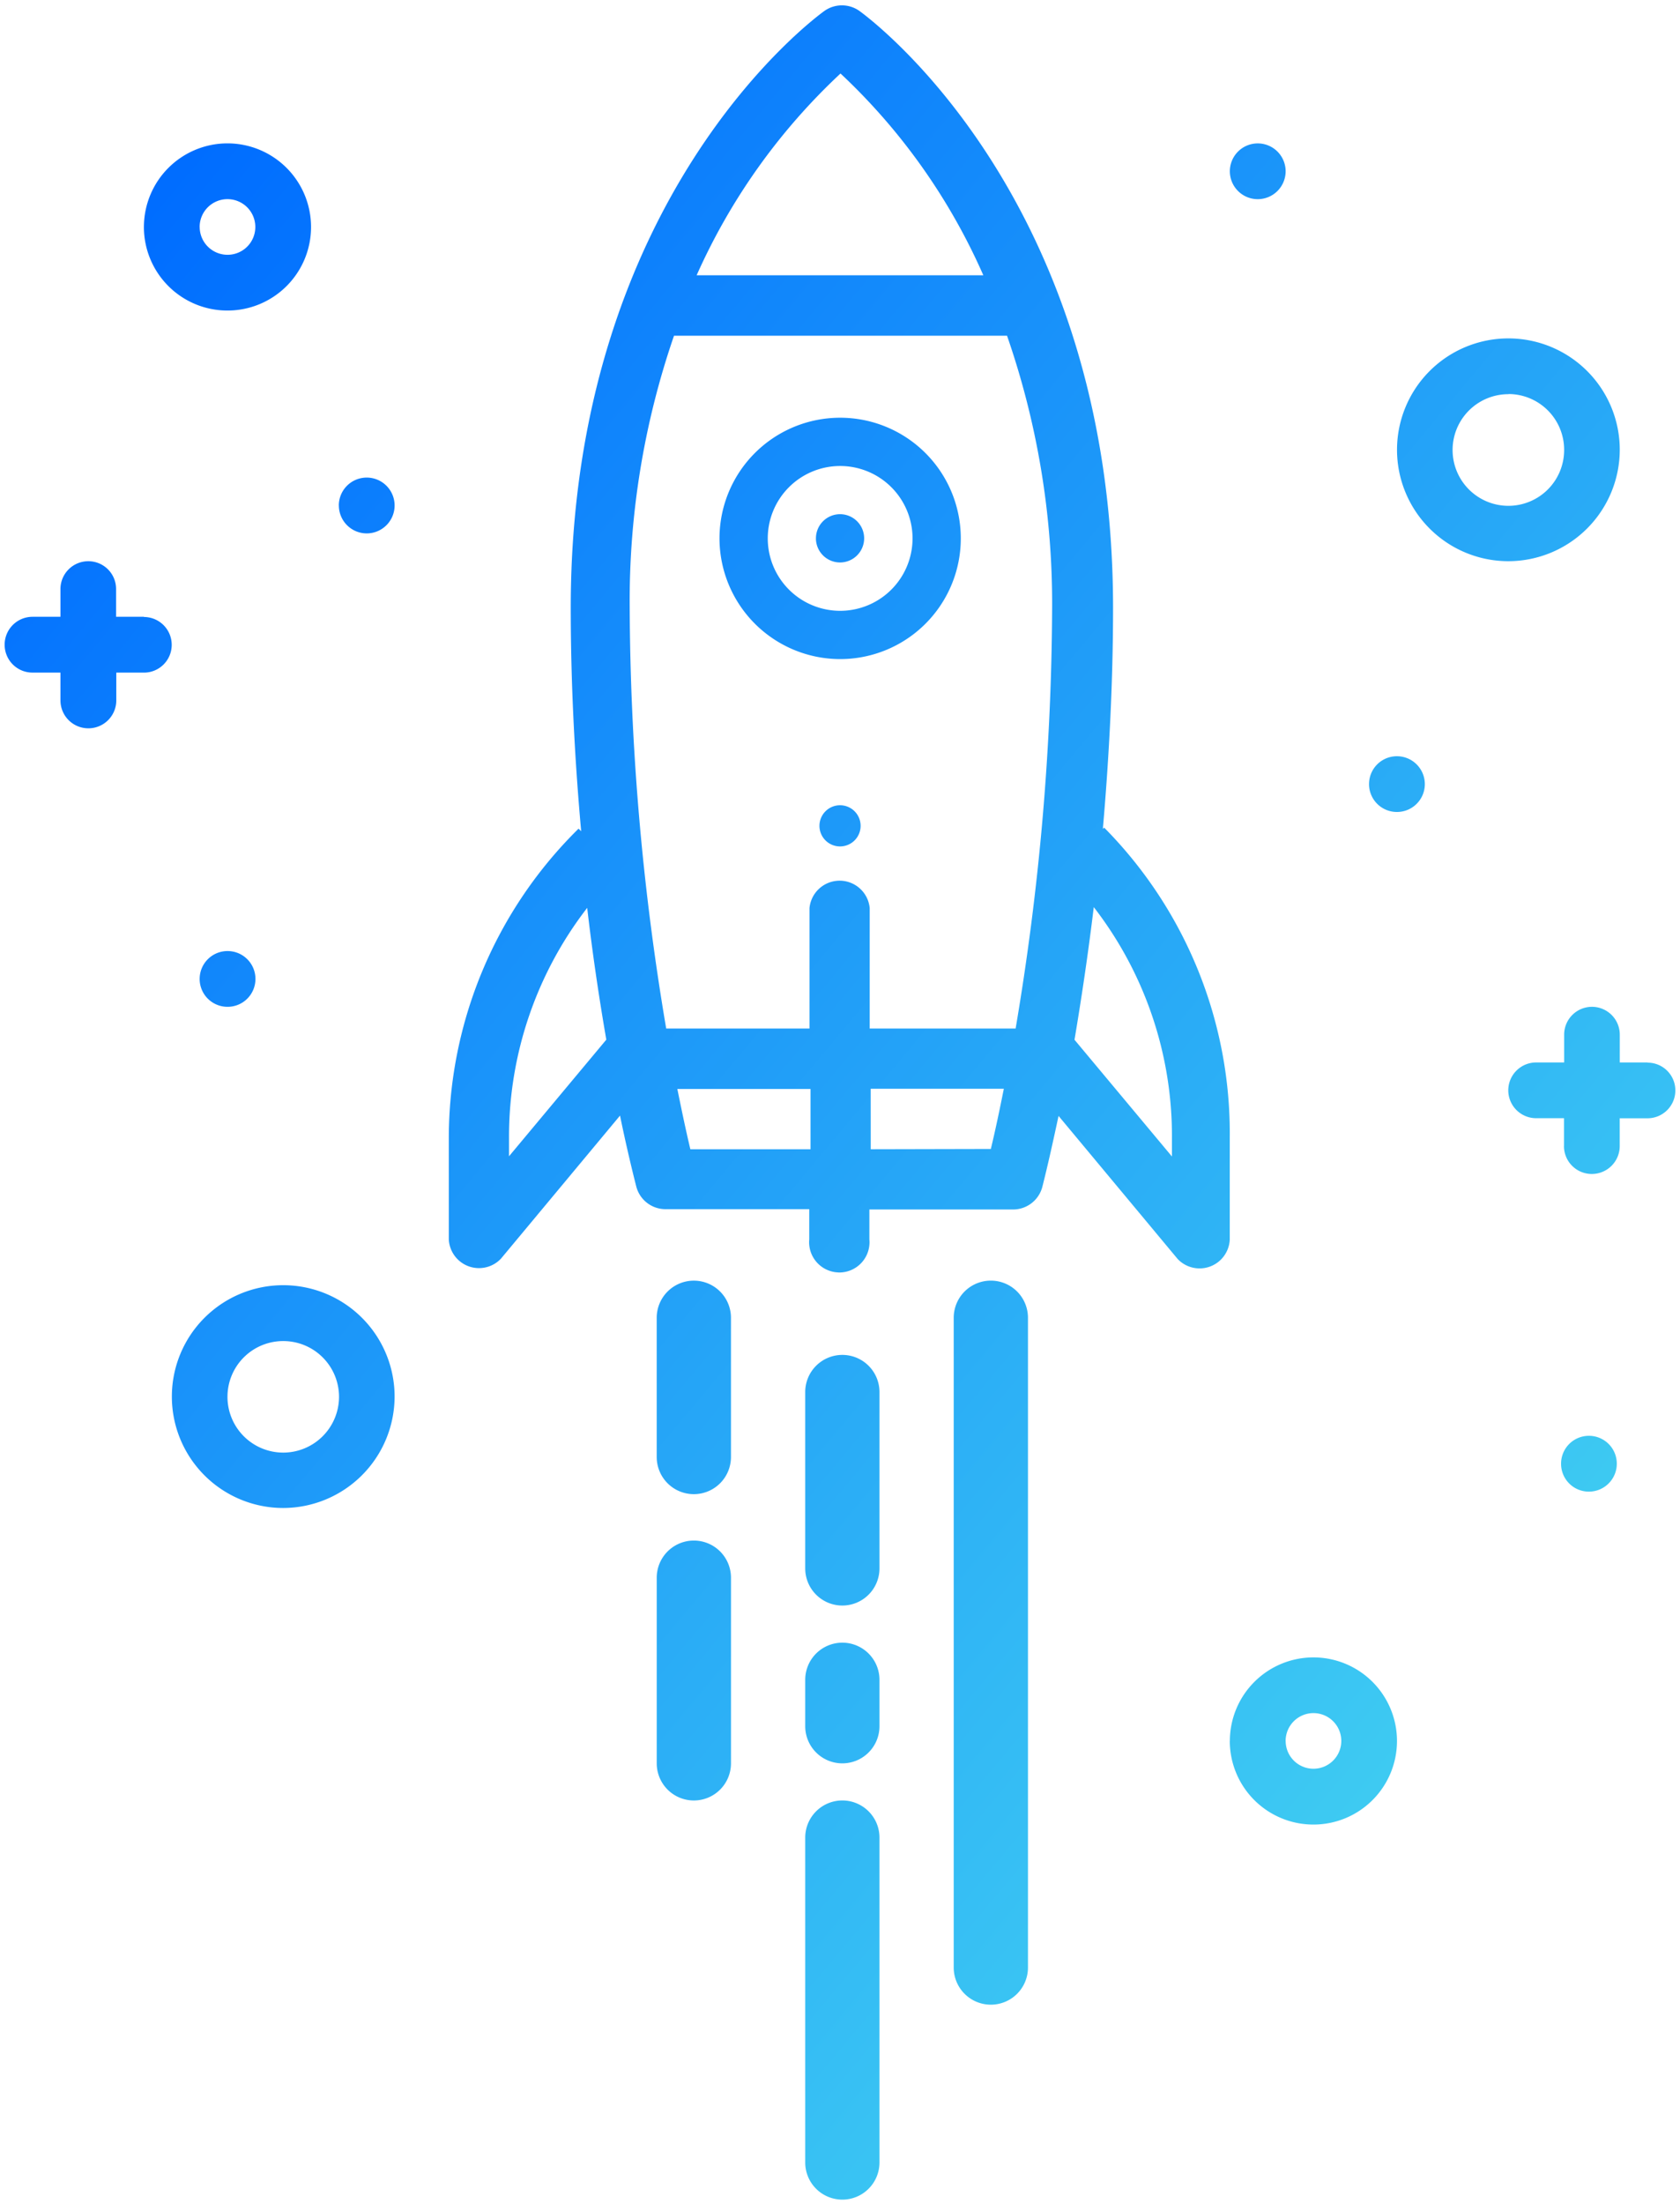 <svg xmlns="http://www.w3.org/2000/svg" width="181.02" height="237.455" viewBox="0 0 181.02 237.455">
    <defs>
    <style>#prefix__Rocket{fill:url(#prefix__linear-gradient);}</style>
        <linearGradient id="prefix__linear-gradient" x1=".109" x2=".858" y1=".077" y2=".891" gradientUnits="objectBoundingBox">
            <stop offset="0" stop-color="#006dff"/>
            <stop offset="1" stop-color="#43d2f1"/>
        </linearGradient>
    </defs>
    <path id="prefix__Rocket" d="M-5036.478 16403.775v-35a4 4 0 0 1 4-4 4 4 0 0 1 4 4v35a4 4 0 0 1-4 4 4 4 0 0 1-4-4zm16-21v-70a4 4 0 0 1 4-4 4 4 0 0 1 4 4v70a4 4 0 0 1-4 4 4 4 0 0 1-4-4zm29.755-24.411a9.008 9.008 0 0 1 9.006-9 9 9 0 0 1 9 9 9 9 0 0 1-2.635 6.37 9 9 0 0 1-6.37 2.637 9.009 9.009 0 0 1-9.008-9.007zm6.012 0a2.994 2.994 0 0 0 2.995 2.993 3 3 0 0 0 3-2.993 3 3 0 0 0-3-3 3 3 0 0 0-3 3zm-67.767 2.413v-20a4 4 0 0 1 4-4 4 4 0 0 1 4 4v20a4 4 0 0 1-4 4 4 4 0 0 1-4-4zm16-4v-5a4 4 0 0 1 4-4 4 4 0 0 1 4 4v5a4 4 0 0 1-4 4 4 4 0 0 1-4-4zm0-17v-19a4 4 0 0 1 4-4 4 4 0 0 1 4 4v19a4 4 0 0 1-4 4 4 4 0 0 1-4-4zm-68.245-18.509a12 12 0 0 1 12-12 12 12 0 0 1 12 12 12.025 12.025 0 0 1-12 12 12 12 0 0 1-12-12zm5.992.021a6.009 6.009 0 0 0 6.007 6.013 6.016 6.016 0 0 0 6.013-6.016 6.006 6.006 0 0 0-6.011-6 6 6 0 0 0-6.008 6zm46.251 6.489v-15a4 4 0 0 1 4-4 4 4 0 0 1 4 4v15a4 4 0 0 1-4 4 4 4 0 0 1-4-4zm97.444.721a3 3 0 0 1 .876-2.125 3 3 0 0 1 2.124-.881 3 3 0 0 1 3.005 3.006 3.007 3.007 0 0 1-3.005 3.007 2.985 2.985 0 0 1-2.125-.879 3 3 0 0 1-.875-2.127zm-78.069-20.618a3.26 3.26 0 0 1-2.94-3.545v-3.258h-15.5a3.255 3.255 0 0 1-3.146-2.471c-.619-2.441-1.208-5-1.743-7.609l-12.831 15.413a3.249 3.249 0 0 1-2.2 1.013 3.255 3.255 0 0 1-3.417-3.088v-10.949a46.792 46.792 0 0 1 13.983-33.3l.28.279c-.729-8.111-1.124-16.285-1.124-24.06 0-44.172 26.2-63.489 27.322-64.3a3.255 3.255 0 0 1 3.792 0c1.12.816 27.32 20.134 27.32 64.3 0 7.691-.4 15.779-1.1 23.809l.14-.14a46.8 46.8 0 0 1 13.535 33.416v10.978a3.283 3.283 0 0 1-1.013 2.2 3.259 3.259 0 0 1-4.6-.123l-12.835-15.414c-.56 2.61-1.12 5.163-1.738 7.609a3.26 3.26 0 0 1-3.146 2.471h-15.5v3.229a2.952 2.952 0 0 1 0 .605 3.256 3.256 0 0 1-3.243 2.953c-.1 0-.195-.012-.293-.021zm25.642-25.053l10.5 12.576v-2.1a40.3 40.3 0 0 0-8.424-24.765c-.586 4.853-1.29 9.625-2.076 14.286zm-60.931 10.559v1.993l10.484-12.562c-.8-4.6-1.5-9.373-2.06-14.2a40.3 40.3 0 0 0-8.425 24.767zm38.975 1.235l12.942-.029c.507-2.108.956-4.27 1.4-6.485h-14.346zm-19.432 0h12.946v-6.49h-14.351c.449 2.218.9 4.38 1.4 6.488zm19.321-25.976v12.972h15.722a276.734 276.734 0 0 0 3.934-45.434 88.013 88.013 0 0 0-4.859-29.2h-35.883a87.661 87.661 0 0 0-4.776 29.2 277.159 277.159 0 0 0 3.933 45.433h15.441v-12.972a3.26 3.26 0 0 1 2.94-2.938 3.005 3.005 0 0 1 .309-.016 3.259 3.259 0 0 1 3.239 2.952zm-18.646-68.174h30.888a66.338 66.338 0 0 0-15.388-21.734 67 67 0 0 0-15.5 21.731zm93.458 93.8v-2.993h-3a3.005 3.005 0 0 1-3.006-3.006 3.005 3.005 0 0 1 3.005-3h3.015v-2.994a3 3 0 0 1 3-3 3 3 0 0 1 2.994 3v2.994h2.994v.021a2.985 2.985 0 0 1 2.118.875 2.992 2.992 0 0 1 .876 2.118 3 3 0 0 1-3 3h-2.994v2.993a3.007 3.007 0 0 1-3.006 3.007 3 3 0 0 1-2.126-.882 3 3 0 0 1-.875-2.13zm-147.01-18a3 3 0 0 1 .881-2.122 3 3 0 0 1 2.125-.877 3 3 0 0 1 2.125.877 3 3 0 0 1 .881 2.123 3 3 0 0 1-.879 2.127 3 3 0 0 1-2.127.879 3 3 0 0 1-2.13-.88 3 3 0 0 1-.877-2.132zm66.783-16.487a2.22 2.22 0 0 1 2.22-2.22 2.217 2.217 0 0 1 2.215 2.22 2.216 2.216 0 0 1-2.214 2.216 2.219 2.219 0 0 1-1.571-.649 2.22 2.22 0 0 1-.65-1.571zm59.218-4.5a3 3 0 0 1 3.005-3 3.006 3.006 0 0 1 3.006 3 3 3 0 0 1-.879 2.126 3 3 0 0 1-2.126.879 3 3 0 0 1-2.13-.88 3 3 0 0 1-.877-2.132zm-141-9.01v-3h-3.014a2.993 2.993 0 0 1-2.124-.88 3 3 0 0 1-.876-2.125 3.005 3.005 0 0 1 3-3.006h3.014v-2.993a3 3 0 0 1 3-2.994 2.991 2.991 0 0 1 2.118.876 2.992 2.992 0 0 1 .876 2.118v2.993h3v.021a3 3 0 0 1 2.994 3 2.989 2.989 0 0 1-.876 2.117 2.99 2.99 0 0 1-2.118.876h-2.978v3a3.006 3.006 0 0 1-3.006 3 3.007 3.007 0 0 1-2.129-.88 3.005 3.005 0 0 1-.88-2.129zm71.012-17.455a13 13 0 0 1 13-13 13 13 0 0 1 13 13 13 13 0 0 1-13 13 13.015 13.015 0 0 1-13-13.009zm5.2 0a7.8 7.8 0 0 0 7.8 7.8 7.8 7.8 0 0 0 7.8-7.8 7.8 7.8 0 0 0-7.8-7.8 7.8 7.8 0 0 0-7.8 7.794zm5.192-.009a2.6 2.6 0 0 1 2.6-2.6 2.6 2.6 0 0 1 2.594 2.6 2.6 2.6 0 0 1-2.594 2.6 2.6 2.6 0 0 1-1.842-.763 2.6 2.6 0 0 1-.76-1.844zm62.611-9.536a12 12 0 0 1 12-12 12 12 0 0 1 12 12 12.022 12.022 0 0 1-12 12 12 12 0 0 1-12-12.008zm12-5.992a6.012 6.012 0 0 0-6.012 6.013 6.014 6.014 0 0 0 6.012 6.014 6.009 6.009 0 0 0 6.007-6.013 6.007 6.007 0 0 0-5.991-6.029h-.017zm-126.021 11.991a3.006 3.006 0 0 1 3.005-3.007 3.007 3.007 0 0 1 3.006 3.007 3.008 3.008 0 0 1-3.006 3.007 3.007 3.007 0 0 1-3-3.013zm-21-30a9.008 9.008 0 0 1 9.007-9.009 9.009 9.009 0 0 1 9 9.009 9 9 0 0 1-9 9 9 9 0 0 1-6.371-2.635 9 9 0 0 1-2.638-6.37zm6.008 0a3 3 0 0 0 3 2.993 2.993 2.993 0 0 0 2.119-.876 2.994 2.994 0 0 0 .876-2.118 3 3 0 0 0-3-3 3 3 0 0 0-3 3zm111-6a3.006 3.006 0 0 1 3.006-3.006 3.006 3.006 0 0 1 3.005 3 3.008 3.008 0 0 1-3.006 3.008 3.006 3.006 0 0 1-2.128-.884 3.008 3.008 0 0 1-.877-2.132z" transform="translate(5123.241 -16170.82)"/>
</svg>
